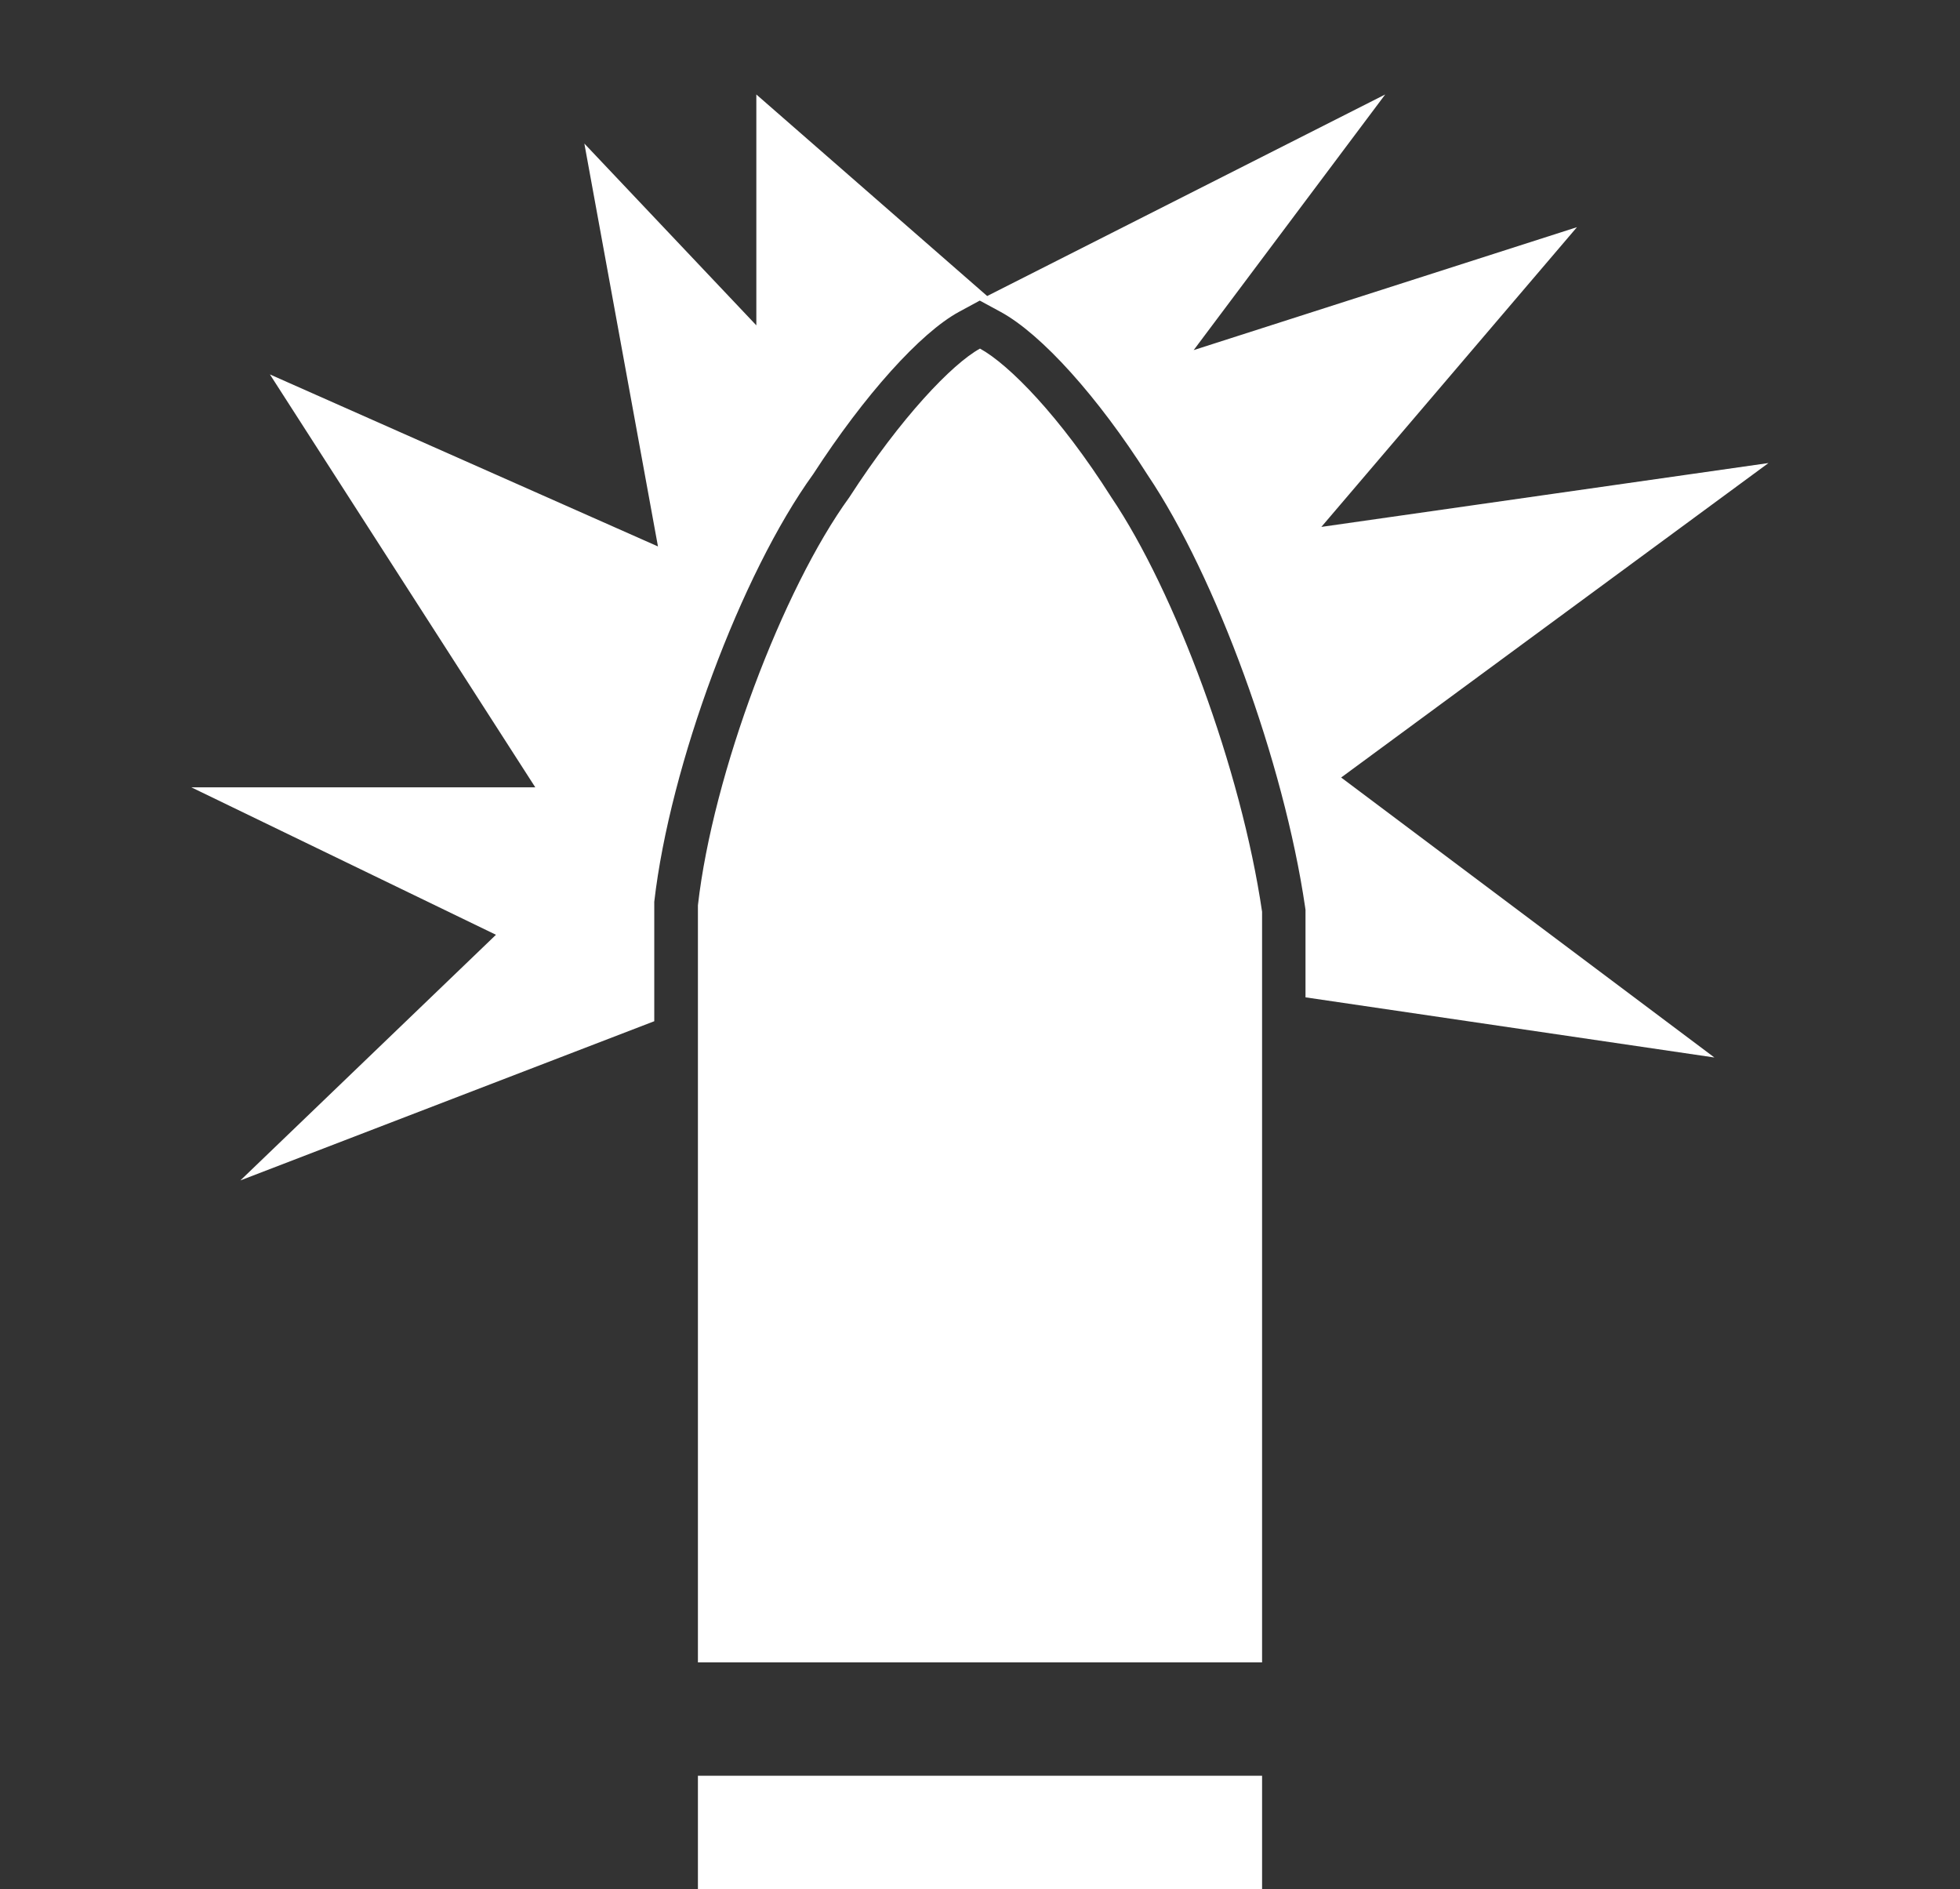 <?xml version="1.0" encoding="UTF-8"?><svg id="Layer_1" xmlns="http://www.w3.org/2000/svg" viewBox="0 0 90.26 86.98"><rect x="0" y="0" width="90.26" height="86.98" fill="#333333" stroke="none"/><defs><style>.cls-1{fill:#fff;}</style></defs><polygon class="cls-1" points="32.14 86.98 45.13 86.98 58.12 86.98 58.12 81.76 32.14 81.76 32.14 86.98"/><path class="cls-1" d="m58.12,41.98c-.96-6.55-4.01-14.74-6.94-19.08-2.37-3.74-4.72-6.12-6.05-6.85-1.28.7-3.65,3.18-6.02,6.85-3.06,4.21-6.28,12.72-6.97,18.78v34.86h25.98v-34.56Z"/><path class="cls-1" d="m61.76,35.8l19.68-14.48-20.59,2.94,11.77-13.8-17.65,5.66,8.82-11.77-18.33,9.28-10.63-9.28v10.63l-7.92-8.37,3.39,18.55-17.87-7.92,12.22,19.01h-15.84l14.03,6.79-11.77,11.31,19.06-7.33v-5.5c.72-6.28,4-15.1,7.32-19.69,2.36-3.64,4.93-6.5,6.71-7.47l.96-.52.96.52c1.89,1.03,4.48,3.91,6.77,7.51,3.15,4.68,6.27,13.22,7.25,19.88l.02.14v4.03l18.83,2.77-17.2-12.9Z"/></svg>